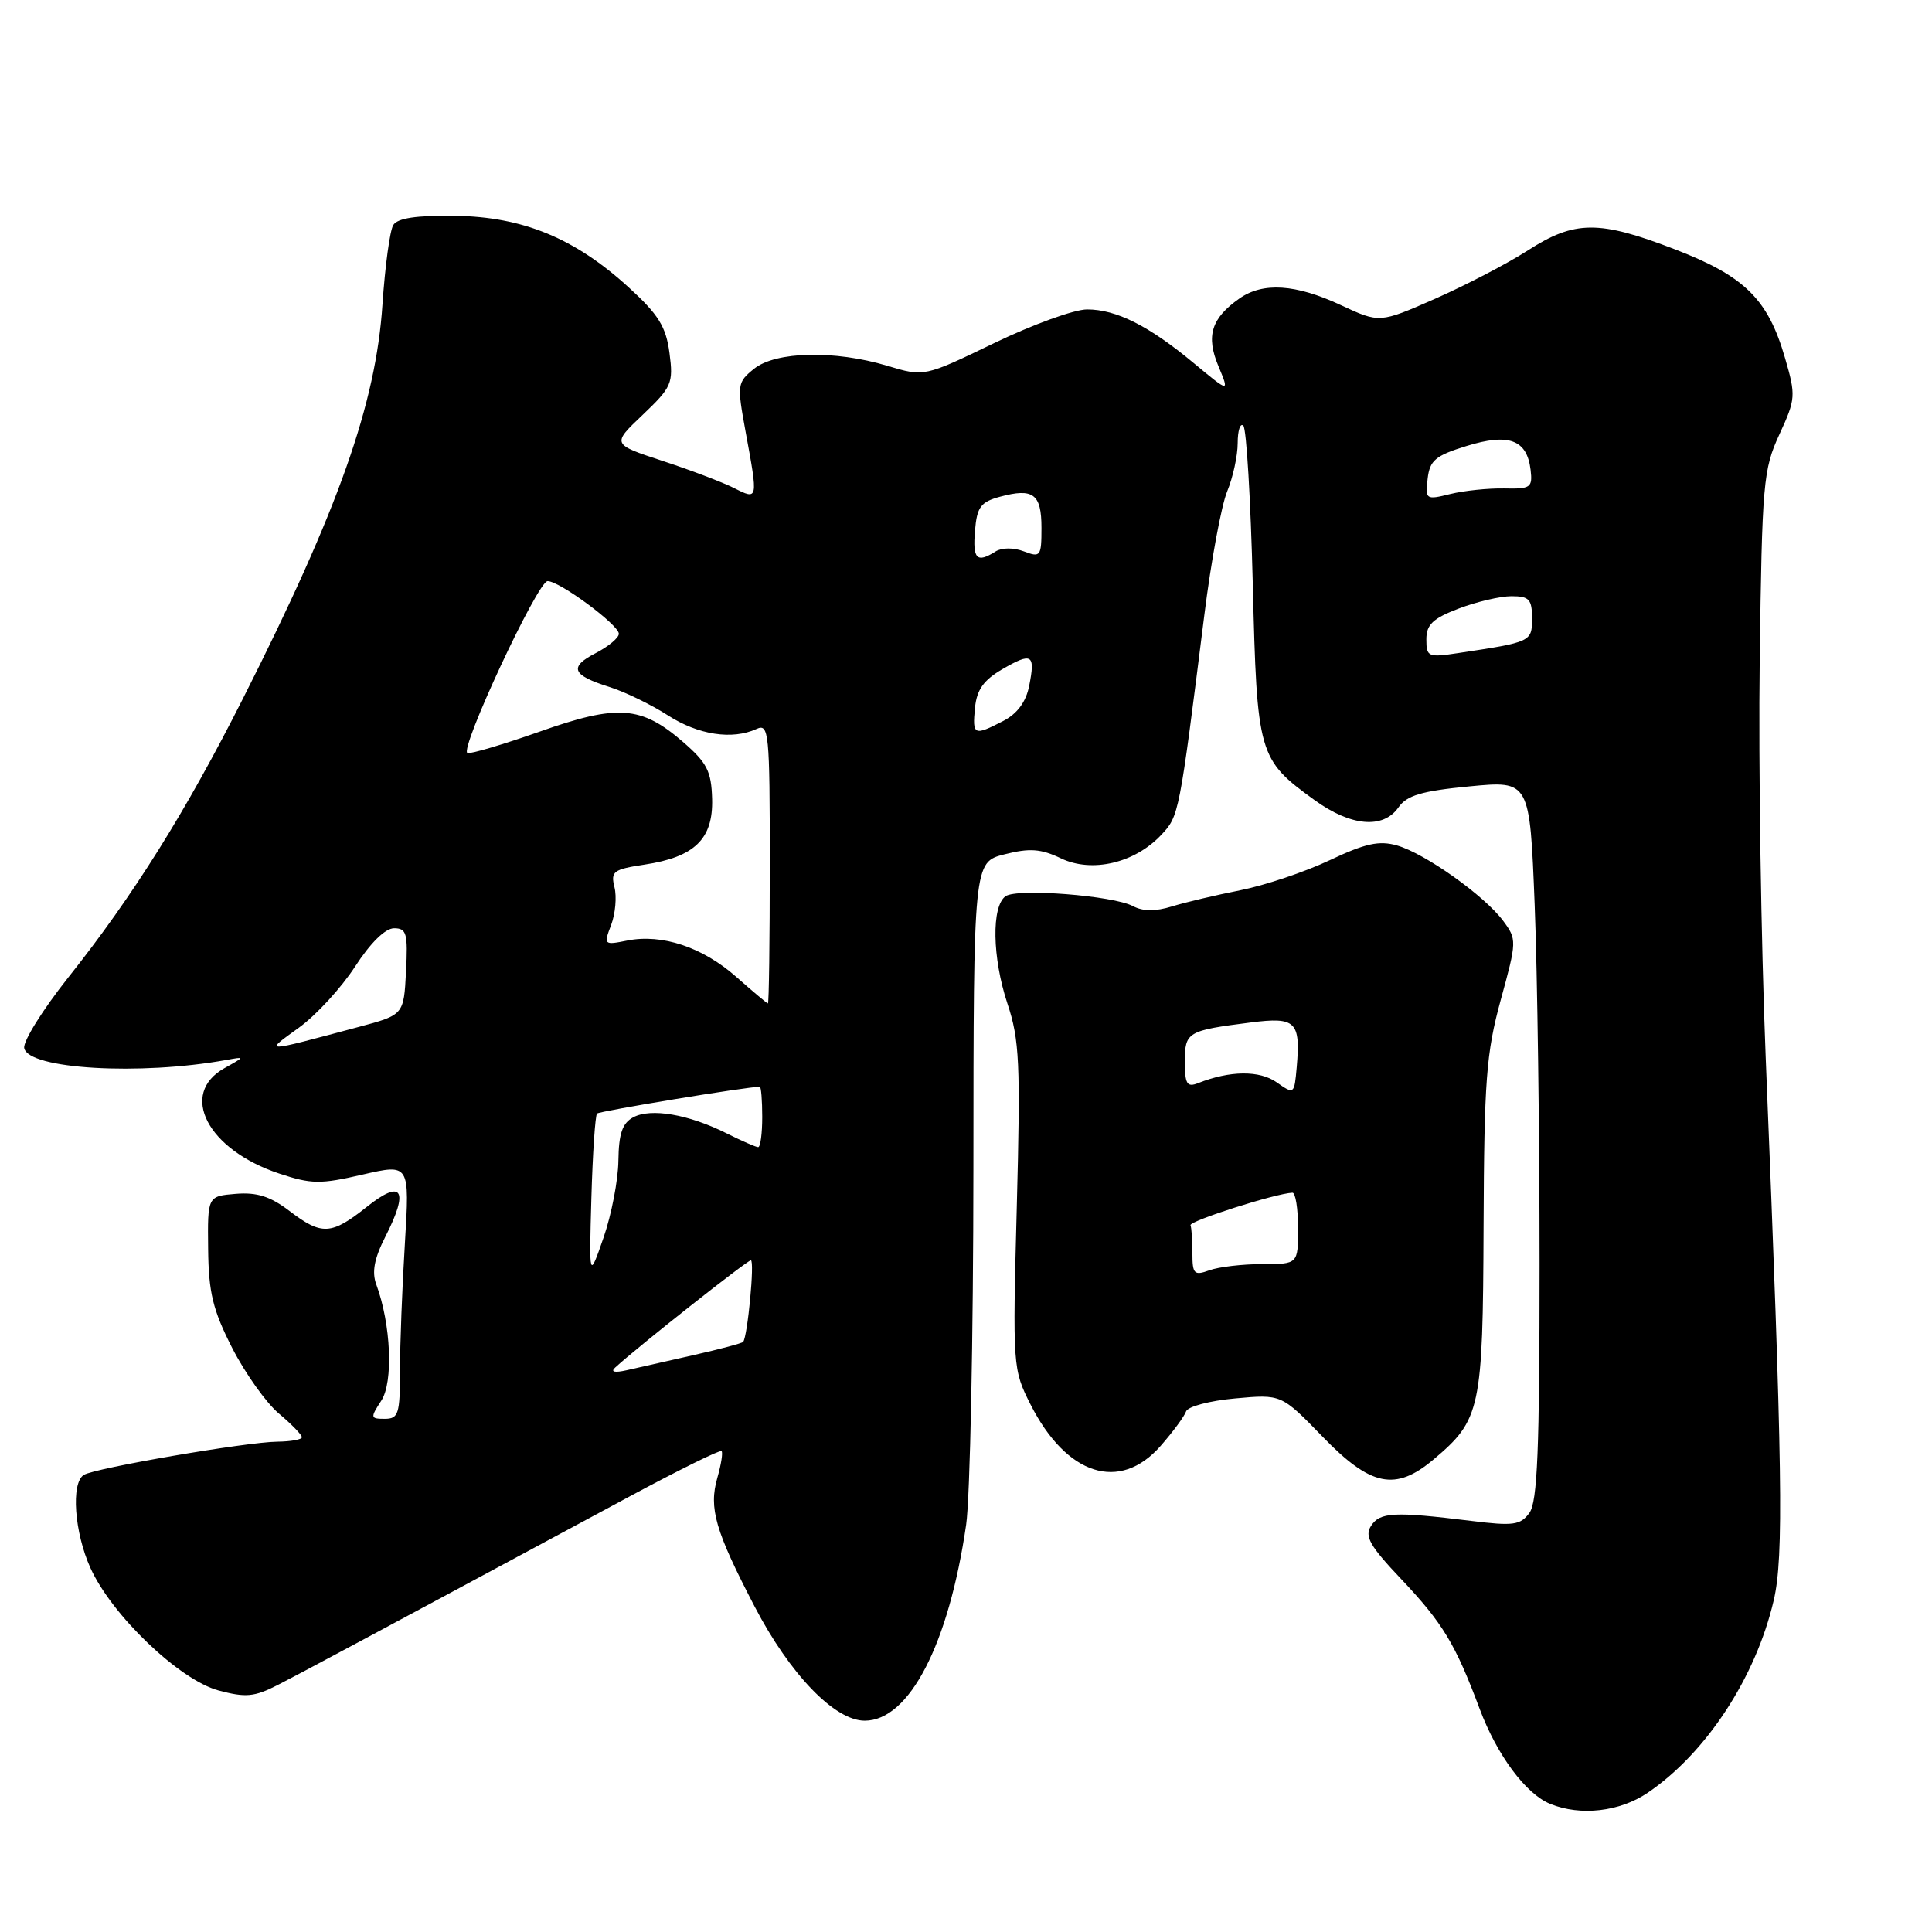 <?xml version="1.0" encoding="UTF-8" standalone="no"?>
<!DOCTYPE svg PUBLIC "-//W3C//DTD SVG 1.1//EN" "http://www.w3.org/Graphics/SVG/1.1/DTD/svg11.dtd" >
<svg xmlns="http://www.w3.org/2000/svg" xmlns:xlink="http://www.w3.org/1999/xlink" version="1.1" viewBox="0 0 256 256">
 <g >
 <path fill="currentColor"
d=" M 218.33 237.55 C 226.08 232.29 232.65 222.26 235.03 212.04 C 236.37 206.28 236.20 194.95 233.96 140.00 C 233.35 124.88 232.99 101.25 233.17 87.50 C 233.48 64.00 233.64 62.21 235.77 57.58 C 237.95 52.85 237.98 52.44 236.51 47.39 C 234.26 39.64 231.18 36.60 221.99 33.06 C 211.88 29.16 208.67 29.18 202.45 33.18 C 199.73 34.93 194.19 37.81 190.15 39.59 C 182.80 42.82 182.80 42.82 177.65 40.42 C 171.68 37.64 167.36 37.36 164.23 39.55 C 160.51 42.16 159.77 44.52 161.44 48.50 C 162.92 52.05 162.92 52.05 158.21 48.14 C 152.24 43.17 147.92 41.00 144.04 41.00 C 142.35 41.00 136.81 43.01 131.72 45.47 C 122.46 49.94 122.46 49.94 117.57 48.47 C 110.61 46.38 102.78 46.55 99.91 48.87 C 97.68 50.68 97.65 50.95 98.80 57.23 C 100.47 66.29 100.47 66.29 97.25 64.66 C 95.74 63.90 91.48 62.28 87.78 61.07 C 81.06 58.86 81.06 58.86 85.17 54.96 C 89.01 51.30 89.24 50.79 88.71 46.78 C 88.25 43.28 87.26 41.69 83.32 38.09 C 76.19 31.57 69.27 28.72 60.30 28.60 C 55.18 28.53 52.68 28.90 52.11 29.82 C 51.66 30.55 51.02 35.28 50.68 40.32 C 49.81 53.50 44.87 67.47 32.25 92.45 C 24.63 107.55 17.66 118.69 9.02 129.55 C 5.66 133.79 3.04 137.98 3.21 138.88 C 3.75 141.66 18.52 142.53 30.00 140.45 C 32.48 140.00 32.47 140.01 29.75 141.53 C 23.65 144.94 27.48 152.34 36.99 155.50 C 41.26 156.92 42.46 156.93 48.04 155.64 C 54.29 154.20 54.29 154.20 53.65 164.76 C 53.29 170.56 53.00 178.17 53.00 181.66 C 53.00 187.36 52.80 188.00 50.98 188.00 C 49.07 188.00 49.05 187.86 50.52 185.60 C 52.14 183.14 51.81 175.46 49.86 170.20 C 49.25 168.55 49.59 166.76 51.06 163.87 C 54.23 157.67 53.30 156.17 48.61 159.91 C 43.89 163.66 42.64 163.73 38.33 160.44 C 35.83 158.53 34.03 157.96 31.24 158.19 C 27.50 158.50 27.50 158.50 27.58 165.50 C 27.64 171.27 28.20 173.58 30.77 178.62 C 32.49 181.98 35.27 185.89 36.95 187.30 C 38.63 188.71 40.00 190.12 40.00 190.44 C 40.00 190.75 38.54 191.01 36.75 191.03 C 32.66 191.07 12.59 194.52 11.11 195.43 C 9.38 196.50 9.85 203.06 11.99 207.78 C 14.83 214.05 23.77 222.59 28.94 223.99 C 32.57 224.96 33.69 224.86 36.84 223.25 C 40.17 221.54 46.23 218.30 83.38 198.31 C 89.91 194.80 95.41 192.08 95.61 192.28 C 95.81 192.47 95.55 194.07 95.05 195.82 C 93.90 199.84 94.76 202.82 100.00 212.89 C 104.67 221.85 110.60 228.00 114.58 228.00 C 120.48 228.00 125.72 217.87 128.02 202.03 C 128.54 198.44 128.97 177.22 128.98 154.87 C 129.00 114.24 129.00 114.24 133.12 113.20 C 136.43 112.36 137.91 112.46 140.59 113.74 C 144.69 115.70 150.36 114.37 153.87 110.63 C 156.23 108.12 156.25 108.02 159.58 81.50 C 160.47 74.35 161.84 66.98 162.60 65.13 C 163.37 63.27 164.00 60.39 164.00 58.71 C 164.00 57.04 164.34 56.00 164.75 56.41 C 165.16 56.82 165.72 66.26 166.00 77.38 C 166.56 100.04 166.72 100.61 174.19 106.02 C 179.00 109.50 183.27 109.88 185.30 106.99 C 186.41 105.39 188.37 104.81 194.70 104.20 C 202.70 103.43 202.70 103.43 203.35 119.87 C 203.71 128.92 204.00 150.34 204.00 167.47 C 204.00 192.06 203.72 199.01 202.65 200.47 C 201.46 202.09 200.52 202.22 194.90 201.52 C 184.73 200.27 182.84 200.36 181.67 202.19 C 180.78 203.57 181.50 204.84 185.67 209.24 C 191.17 215.06 192.84 217.82 196.06 226.43 C 198.36 232.57 202.18 237.72 205.42 239.03 C 209.44 240.66 214.62 240.07 218.33 237.55 Z  M 189.96 193.38 C 196.19 188.13 196.49 186.75 196.58 162.50 C 196.66 143.14 196.93 139.54 198.85 132.51 C 201.00 124.68 201.00 124.48 199.17 122.01 C 196.67 118.66 188.84 113.10 185.12 112.03 C 182.74 111.35 180.92 111.75 176.18 113.99 C 172.91 115.54 167.59 117.32 164.37 117.96 C 161.14 118.60 157.05 119.56 155.28 120.11 C 153.11 120.78 151.44 120.77 150.13 120.07 C 147.51 118.67 134.81 117.68 133.25 118.75 C 131.36 120.06 131.47 126.90 133.49 132.98 C 135.09 137.77 135.23 140.89 134.73 159.90 C 134.17 181.11 134.20 181.45 136.55 186.10 C 141.32 195.51 148.37 197.76 153.78 191.60 C 155.42 189.73 156.94 187.67 157.16 187.02 C 157.37 186.38 160.30 185.60 163.67 185.30 C 169.79 184.74 169.79 184.74 175.25 190.37 C 181.64 196.97 184.90 197.64 189.96 193.38 Z  M 81.50 181.22 C 84.50 178.46 99.01 167.00 99.49 167.00 C 100.02 167.00 99.06 177.10 98.47 177.81 C 98.32 177.99 95.35 178.78 91.85 179.57 C 88.36 180.36 84.38 181.26 83.00 181.57 C 81.45 181.92 80.88 181.79 81.50 181.22 Z  M 78.36 158.75 C 78.53 152.83 78.87 147.80 79.11 147.55 C 79.45 147.22 98.98 144.00 100.68 144.00 C 100.85 144.00 101.00 145.80 101.00 148.00 C 101.00 150.20 100.76 152.00 100.46 152.00 C 100.16 152.00 98.25 151.16 96.21 150.14 C 91.21 147.65 86.25 146.80 83.92 148.04 C 82.46 148.82 81.99 150.20 81.94 153.79 C 81.91 156.38 81.02 160.97 79.97 164.00 C 78.06 169.50 78.06 169.50 78.36 158.75 Z  M 39.62 136.16 C 41.89 134.52 45.23 130.88 47.04 128.09 C 49.08 124.94 51.05 123.00 52.22 123.00 C 53.88 123.00 54.06 123.68 53.80 128.74 C 53.50 134.48 53.50 134.48 47.50 136.08 C 34.59 139.53 34.99 139.52 39.62 136.16 Z  M 97.57 129.45 C 93.10 125.50 87.72 123.71 83.11 124.63 C 80.02 125.25 79.97 125.20 80.98 122.56 C 81.54 121.08 81.74 118.82 81.42 117.56 C 80.90 115.47 81.27 115.19 85.38 114.57 C 92.03 113.57 94.50 111.19 94.36 105.88 C 94.26 102.18 93.69 101.07 90.48 98.29 C 84.95 93.51 81.84 93.29 71.49 96.95 C 66.64 98.66 62.34 99.93 61.94 99.78 C 60.83 99.36 71.25 77.00 72.56 77.00 C 74.15 77.00 82.00 82.80 82.00 83.98 C 82.00 84.51 80.64 85.65 78.97 86.52 C 75.34 88.39 75.76 89.46 80.76 91.03 C 82.82 91.68 86.30 93.37 88.50 94.79 C 92.53 97.38 97.02 98.07 100.25 96.59 C 101.88 95.84 102.00 97.03 102.00 114.39 C 102.00 124.63 101.89 132.98 101.75 132.96 C 101.61 132.94 99.73 131.36 97.57 129.45 Z  M 129.19 93.80 C 129.42 91.40 130.33 90.12 132.80 88.68 C 136.74 86.39 137.21 86.68 136.37 90.88 C 135.95 93.01 134.79 94.58 132.92 95.54 C 129.05 97.54 128.83 97.44 129.19 93.80 Z  M 189.00 84.72 C 189.00 82.76 189.85 81.95 193.28 80.64 C 195.64 79.74 198.79 79.00 200.28 79.00 C 202.62 79.00 203.00 79.41 203.00 81.92 C 203.00 85.04 202.94 85.07 193.25 86.53 C 189.23 87.14 189.00 87.04 189.00 84.72 Z  M 129.19 70.32 C 129.45 67.18 129.95 66.51 132.50 65.82 C 136.91 64.63 138.00 65.44 138.00 69.94 C 138.00 73.73 137.87 73.90 135.67 73.06 C 134.30 72.54 132.75 72.55 131.92 73.07 C 129.43 74.65 128.87 74.09 129.19 70.32 Z  M 189.17 63.43 C 189.45 61.00 190.20 60.37 194.32 59.10 C 199.93 57.36 202.33 58.26 202.81 62.25 C 203.09 64.61 202.82 64.80 199.31 64.72 C 197.21 64.68 194.00 65.01 192.17 65.46 C 188.94 66.26 188.85 66.20 189.17 63.43 Z  M 158.00 166.07 C 158.00 164.38 157.89 162.71 157.75 162.35 C 157.54 161.80 168.99 158.14 171.25 158.04 C 171.66 158.02 172.00 160.14 172.00 162.75 C 172.00 167.50 172.00 167.50 167.25 167.50 C 164.64 167.50 161.49 167.87 160.25 168.32 C 158.23 169.05 158.00 168.82 158.00 166.07 Z  M 169.16 143.41 C 166.89 141.81 162.97 141.85 158.75 143.52 C 157.28 144.10 157.00 143.64 157.00 140.67 C 157.00 136.74 157.32 136.55 165.75 135.48 C 171.70 134.72 172.35 135.35 171.82 141.42 C 171.50 145.02 171.48 145.04 169.16 143.41 Z "/>
</g>
</svg>